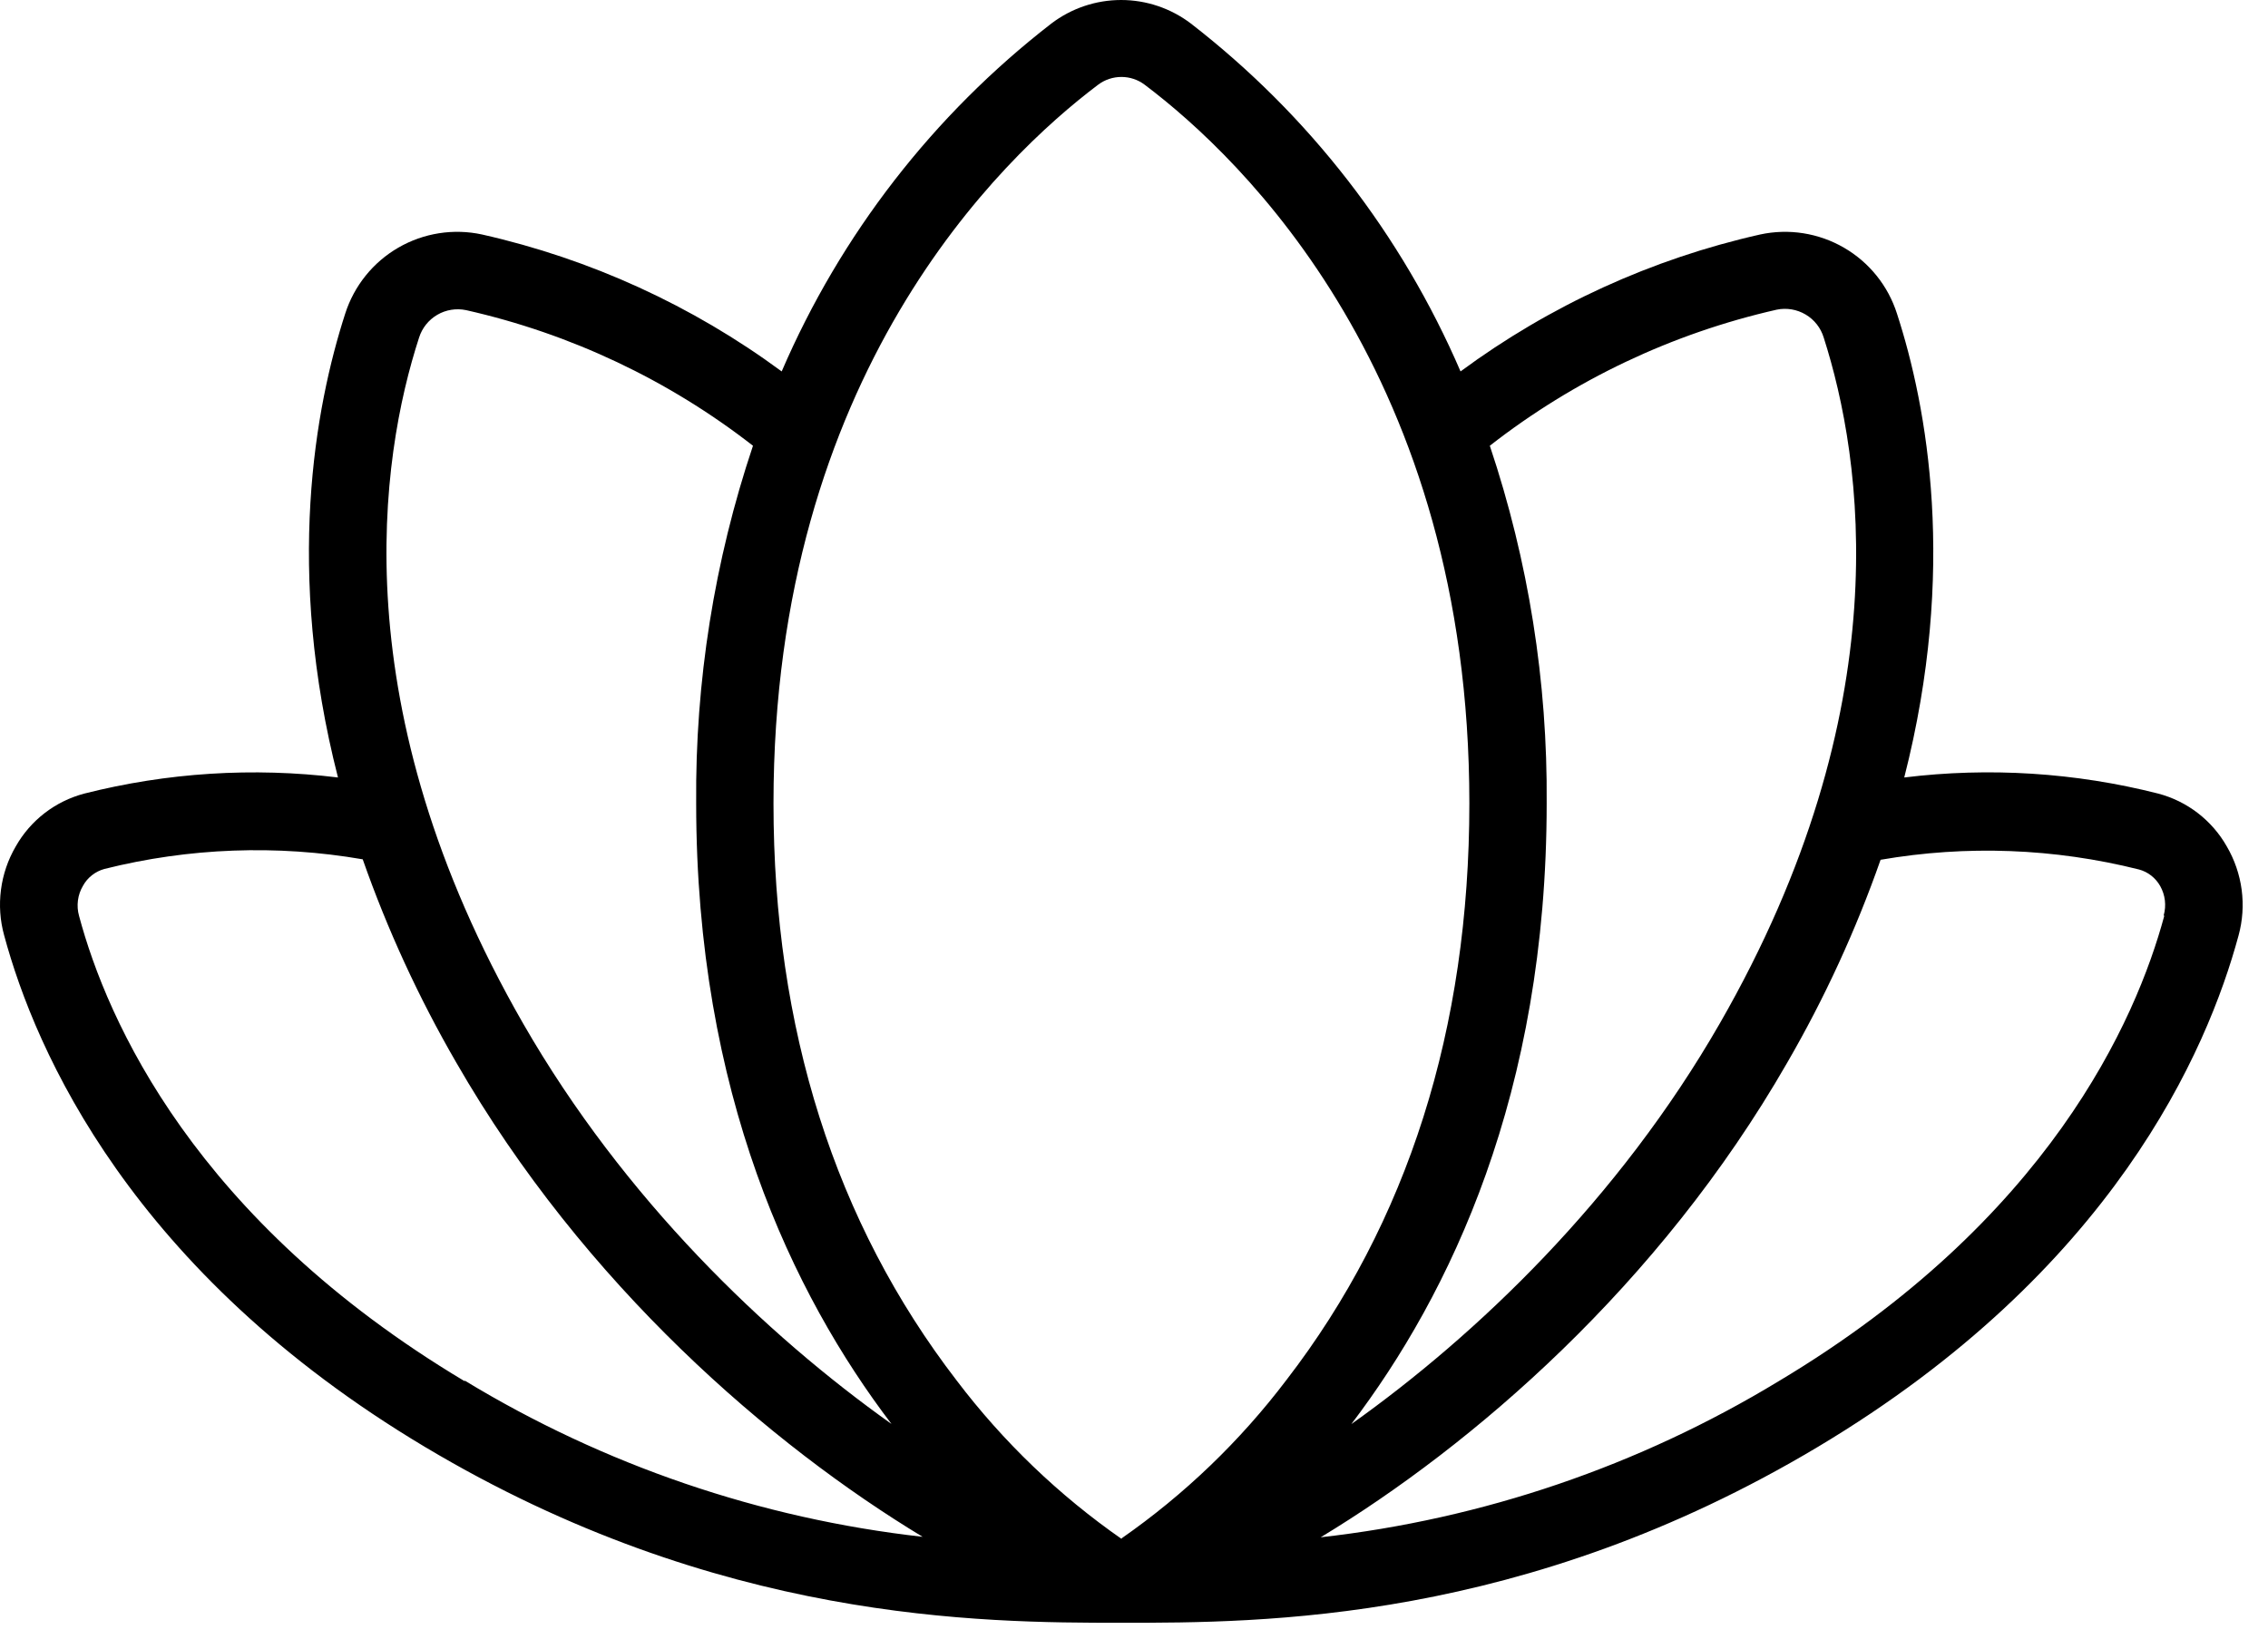 <svg width="44" height="32" viewBox="0 0 44 32" fill="none" xmlns="http://www.w3.org/2000/svg">
<path d="M43.2 16.423C43.058 16.172 42.867 15.953 42.639 15.777C42.411 15.601 42.151 15.473 41.872 15.399C40.263 14.99 38.591 14.884 36.943 15.086C37.971 11.062 37.389 7.893 36.802 6.086C36.63 5.546 36.263 5.089 35.772 4.805C35.281 4.521 34.702 4.43 34.147 4.55C32.047 5.023 30.067 5.928 28.335 7.207C27.191 4.55 25.391 2.228 23.104 0.457C22.715 0.161 22.239 0 21.75 0C21.261 0 20.785 0.161 20.396 0.457C18.109 2.228 16.309 4.55 15.165 7.207C13.432 5.929 11.453 5.024 9.352 4.55C8.798 4.43 8.219 4.521 7.728 4.805C7.237 5.089 6.87 5.546 6.697 6.086C6.111 7.901 5.529 11.07 6.557 15.086C4.91 14.885 3.241 14.991 1.633 15.399C1.355 15.473 1.094 15.601 0.866 15.777C0.638 15.953 0.448 16.172 0.306 16.423C0.155 16.681 0.057 16.968 0.019 17.264C-0.02 17.561 0.001 17.863 0.081 18.151C0.688 20.401 2.556 24.678 8.241 28.074C13.926 31.47 19.027 31.488 21.756 31.488C24.484 31.488 29.557 31.488 35.269 28.074C40.98 24.66 42.821 20.4 43.429 18.151C43.508 17.863 43.528 17.561 43.489 17.264C43.449 16.967 43.351 16.681 43.2 16.423ZM34.468 6.009C34.66 5.969 34.861 6.003 35.03 6.103C35.199 6.203 35.324 6.363 35.381 6.551C36.131 8.895 36.881 13.742 33.362 19.863C31.402 23.274 28.654 25.901 26.216 27.633C28.131 25.113 30.006 21.221 30.006 15.586C30.025 13.229 29.653 10.884 28.903 8.649C30.541 7.37 32.441 6.469 34.468 6.009ZM8.13 6.551C8.189 6.364 8.315 6.207 8.484 6.108C8.652 6.01 8.852 5.978 9.043 6.018C11.069 6.475 12.969 7.373 14.608 8.649C13.858 10.884 13.486 13.229 13.506 15.586C13.506 21.221 15.381 25.115 17.295 27.63C14.857 25.897 12.109 23.27 10.149 19.86C6.628 13.732 7.372 8.885 8.13 6.551ZM9.015 26.801C3.784 23.675 2.077 19.803 1.534 17.773C1.506 17.675 1.499 17.572 1.512 17.471C1.525 17.37 1.559 17.273 1.611 17.186C1.654 17.107 1.714 17.037 1.785 16.982C1.856 16.926 1.938 16.885 2.025 16.861C3.664 16.45 5.371 16.386 7.037 16.674C7.516 18.04 8.123 19.358 8.848 20.611C11.338 24.943 14.972 28.05 17.899 29.82C14.752 29.466 11.721 28.431 9.015 26.788V26.801ZM21.765 29.865C20.543 29.014 19.462 27.976 18.562 26.79C16.2 23.722 15.006 19.957 15.006 15.586C15.006 7.29 19.41 3.071 21.304 1.644C21.434 1.546 21.593 1.493 21.756 1.493C21.919 1.493 22.077 1.546 22.207 1.644C24.101 3.071 28.506 7.29 28.506 15.586C28.506 19.957 27.311 23.722 24.958 26.776C24.058 27.963 22.978 29.001 21.756 29.852L21.765 29.865ZM41.987 17.773C41.439 19.803 39.737 23.675 34.506 26.801C31.799 28.443 28.768 29.476 25.622 29.829C28.549 28.059 32.184 24.954 34.672 20.621C35.398 19.368 36.004 18.05 36.484 16.683C38.149 16.395 39.856 16.459 41.496 16.871C41.583 16.894 41.665 16.935 41.736 16.991C41.807 17.047 41.866 17.116 41.91 17.195C42.006 17.367 42.03 17.57 41.977 17.76L41.987 17.773Z" fill="black"/>
</svg>

